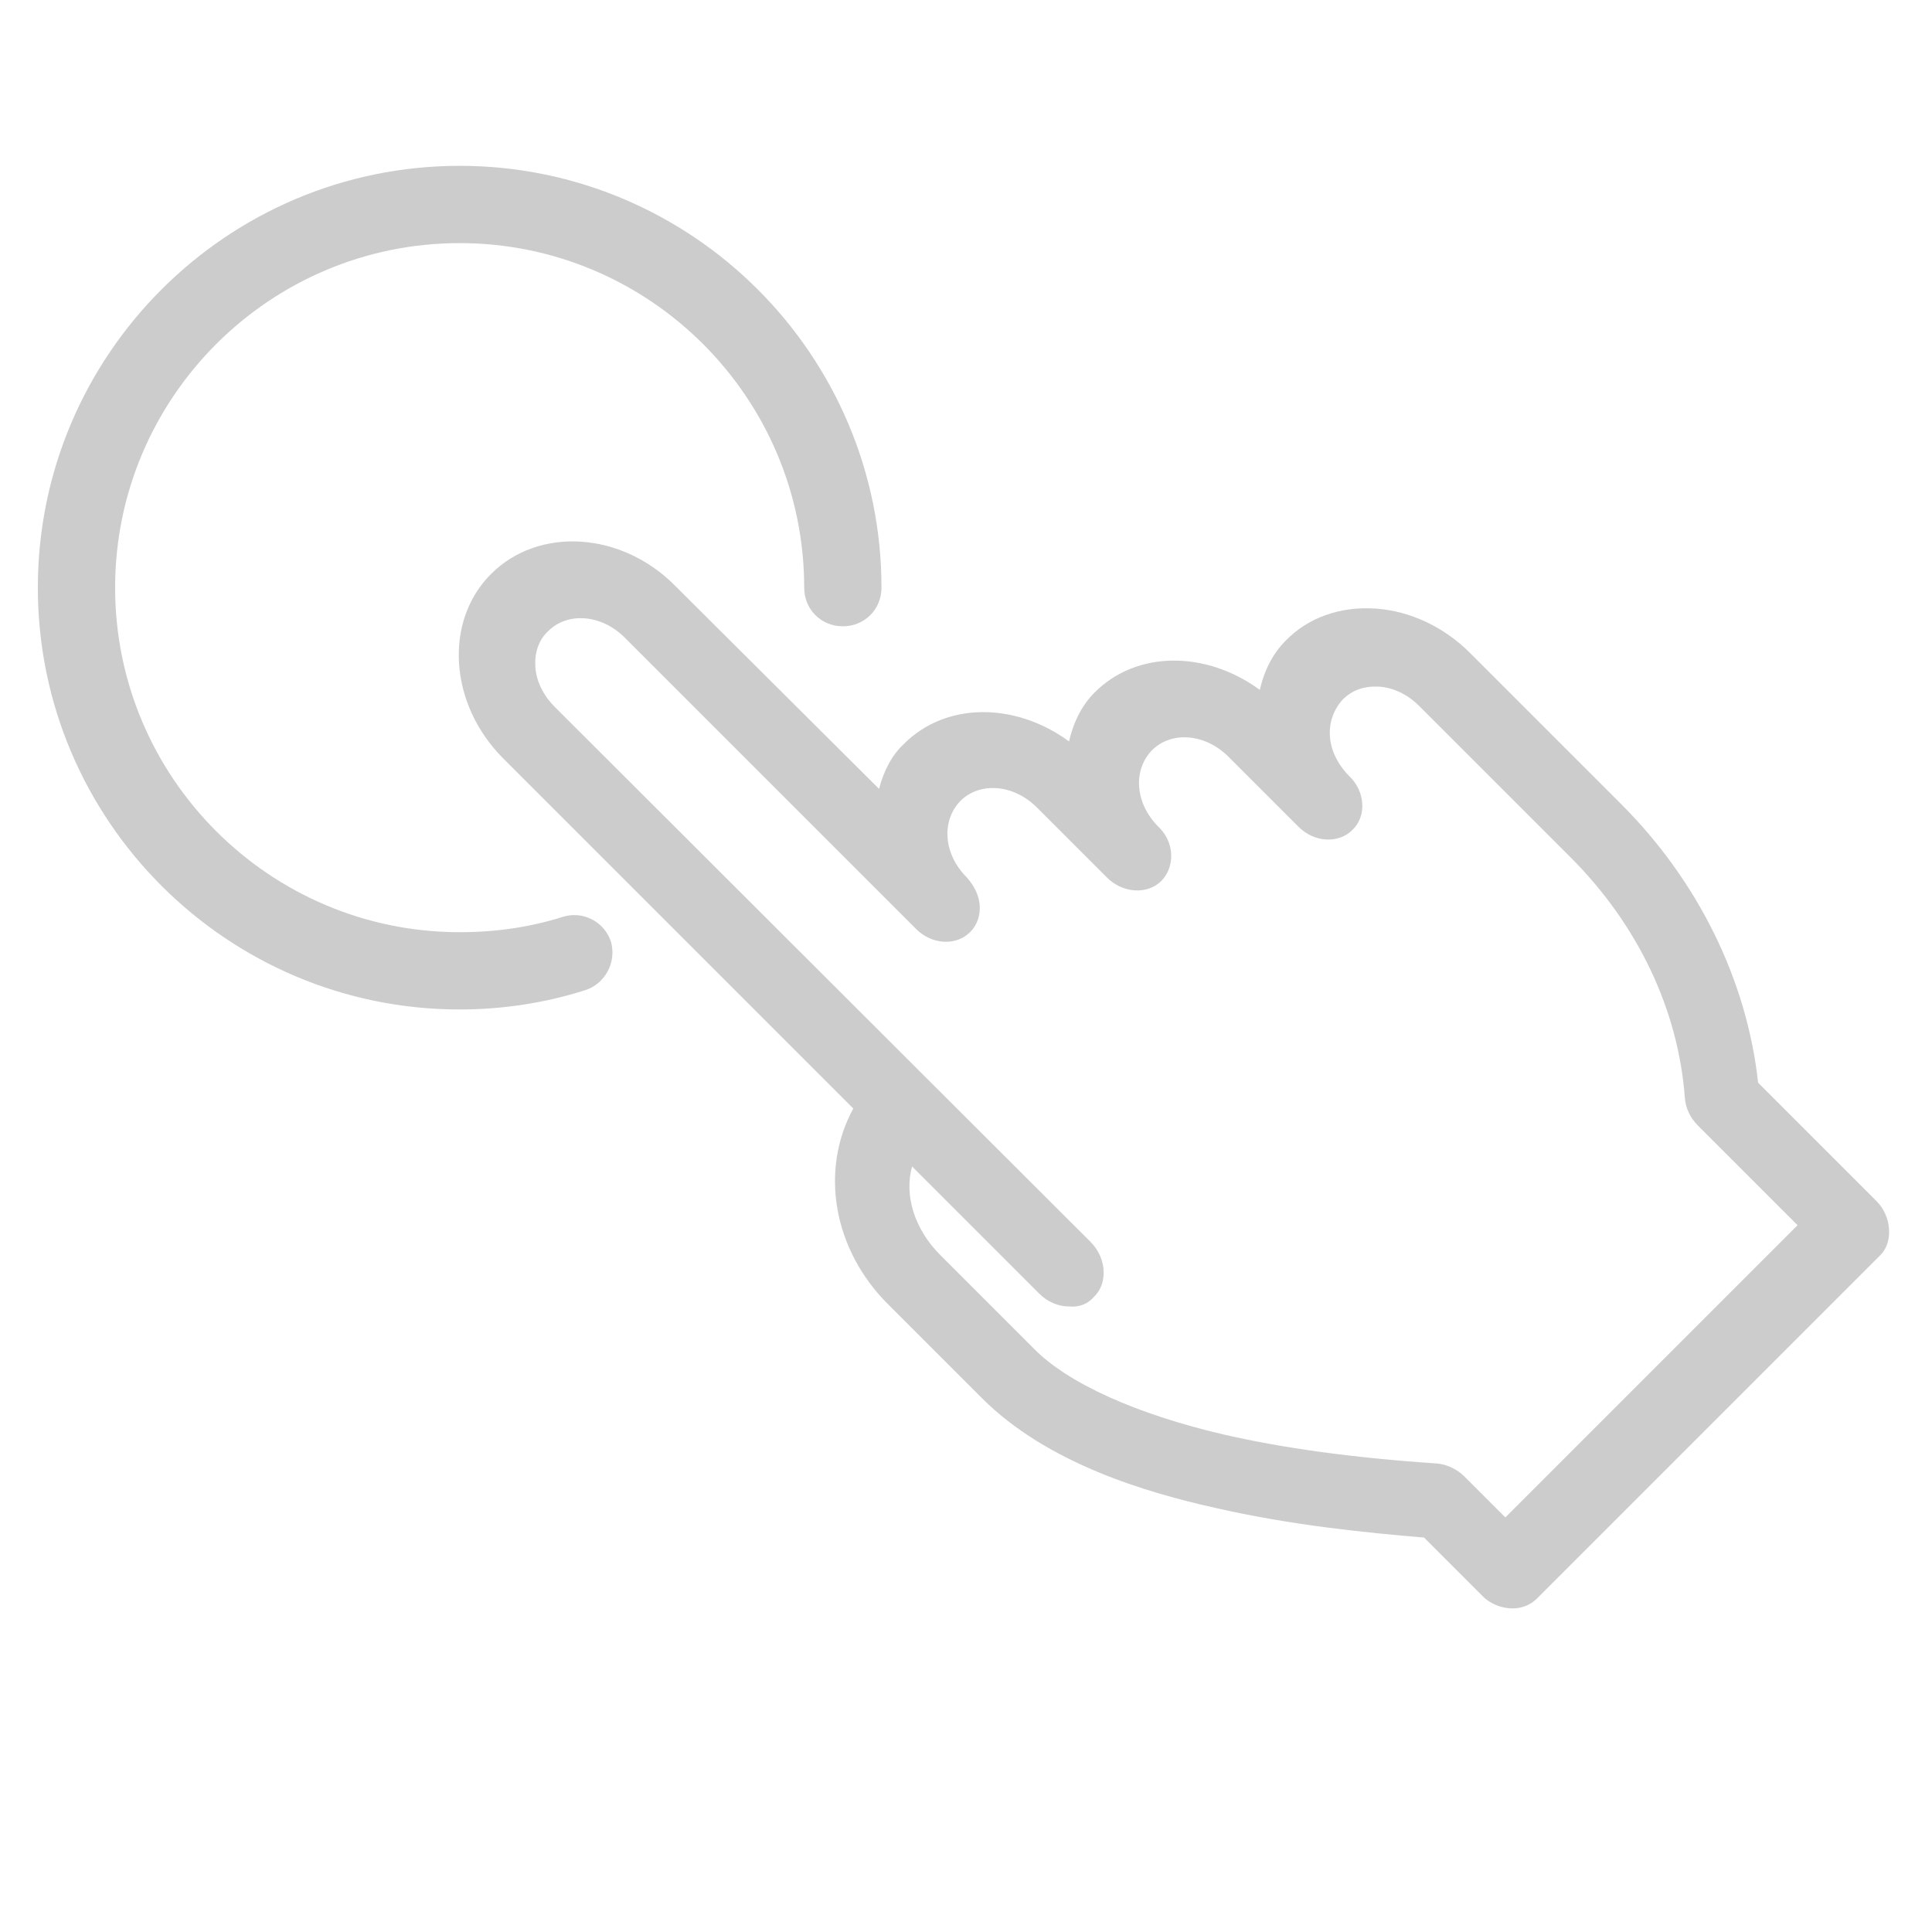 <?xml version="1.0" encoding="utf-8"?>
<!-- Generator: Adobe Illustrator 24.0.3, SVG Export Plug-In . SVG Version: 6.00 Build 0)  -->
<svg version="1.1" xmlns="http://www.w3.org/2000/svg" xmlns:xlink="http://www.w3.org/1999/xlink" x="0px" y="0px"
	 viewBox="0 0 24 24" style="enable-background:new 0 0 24 24;" xml:space="preserve">
<style type="text/css">
	.st0{fill:#CCCCCC;}
</style>
<g id="Layer_1">
</g>
<g id="Layer_2">
	<g>
		<path class="st0" d="M23.31,14.92l-1.47-1.47c-0.14-1.28-0.75-2.51-1.7-3.46l-1.88-1.88c-0.32-0.32-0.74-0.52-1.17-0.55
			c-0.44-0.03-0.84,0.11-1.12,0.4c-0.15,0.15-0.26,0.35-0.32,0.61c-0.67-0.49-1.53-0.49-2.05,0.03c-0.15,0.15-0.26,0.35-0.32,0.61
			c-0.67-0.49-1.53-0.49-2.05,0.03c-0.15,0.14-0.25,0.33-0.31,0.56L8.39,7.28C7.72,6.6,6.69,6.54,6.1,7.13
			C5.51,7.72,5.58,8.75,6.25,9.42l4.35,4.35c-0.42,0.77-0.25,1.76,0.44,2.44l1.16,1.16c0.81,0.81,2.04,1.17,2.89,1.36
			c0.96,0.22,1.89,0.31,2.6,0.37l0.73,0.73c0.1,0.1,0.24,0.15,0.37,0.15c0.11,0,0.22-0.04,0.3-0.12l4.27-4.27
			C23.52,15.43,23.5,15.11,23.31,14.92z M11.33,14.49l1.58,1.58c0.1,0.1,0.23,0.16,0.38,0.16c0.13,0.01,0.23-0.04,0.3-0.12
			c0.08-0.08,0.12-0.18,0.12-0.3c0-0.14-0.06-0.28-0.16-0.38L6.89,8.78c-0.14-0.14-0.23-0.32-0.24-0.5
			C6.64,8.11,6.69,7.95,6.81,7.84c0.24-0.24,0.66-0.21,0.95,0.08l3.62,3.62c0.2,0.2,0.5,0.21,0.67,0.04
			c0.09-0.09,0.13-0.21,0.12-0.34c-0.01-0.12-0.07-0.24-0.16-0.34c-0.29-0.29-0.32-0.7-0.08-0.95c0.24-0.24,0.66-0.21,0.95,0.08
			l0.87,0.87c0.09,0.09,0.21,0.15,0.34,0.16c0.13,0.01,0.25-0.03,0.34-0.12c0.17-0.18,0.16-0.48-0.04-0.67
			c-0.29-0.29-0.32-0.7-0.08-0.95c0.24-0.24,0.66-0.21,0.95,0.08l0.87,0.87c0.2,0.2,0.5,0.21,0.67,0.04
			c0.18-0.17,0.16-0.48-0.04-0.67c-0.14-0.14-0.23-0.32-0.24-0.5c-0.01-0.17,0.05-0.33,0.16-0.45c0.12-0.12,0.27-0.17,0.45-0.16
			c0.18,0.01,0.36,0.1,0.5,0.24l1.88,1.88c0.84,0.84,1.34,1.9,1.42,2.99c0.01,0.13,0.07,0.25,0.16,0.34l1.24,1.24l-3.63,3.63
			l-0.51-0.51c-0.09-0.09-0.22-0.15-0.34-0.16c-1.04-0.07-1.91-0.19-2.65-0.36c-1.07-0.25-1.93-0.63-2.36-1.07l-1.16-1.16
			C11.36,15.27,11.23,14.85,11.33,14.49z"/>
		<path class="st0" d="M6.99,11.39c-0.41,0.13-0.84,0.19-1.28,0.19c-2.36,0-4.28-1.92-4.28-4.28c0-2.36,1.92-4.28,4.28-4.28
			c2.36,0,4.28,1.92,4.28,4.28c0,0.27,0.21,0.48,0.48,0.48c0.27,0,0.48-0.21,0.48-0.48c0-2.89-2.35-5.24-5.24-5.24
			c-2.89,0-5.24,2.35-5.24,5.24c0,2.89,2.35,5.24,5.24,5.24c0.53,0,1.06-0.08,1.56-0.24c0.25-0.08,0.39-0.35,0.32-0.6
			C7.51,11.45,7.24,11.31,6.99,11.39z"/>
	</g>
</g>
<g id="text">
</g>
<g id="Isolation_Mode">
</g>
</svg>

